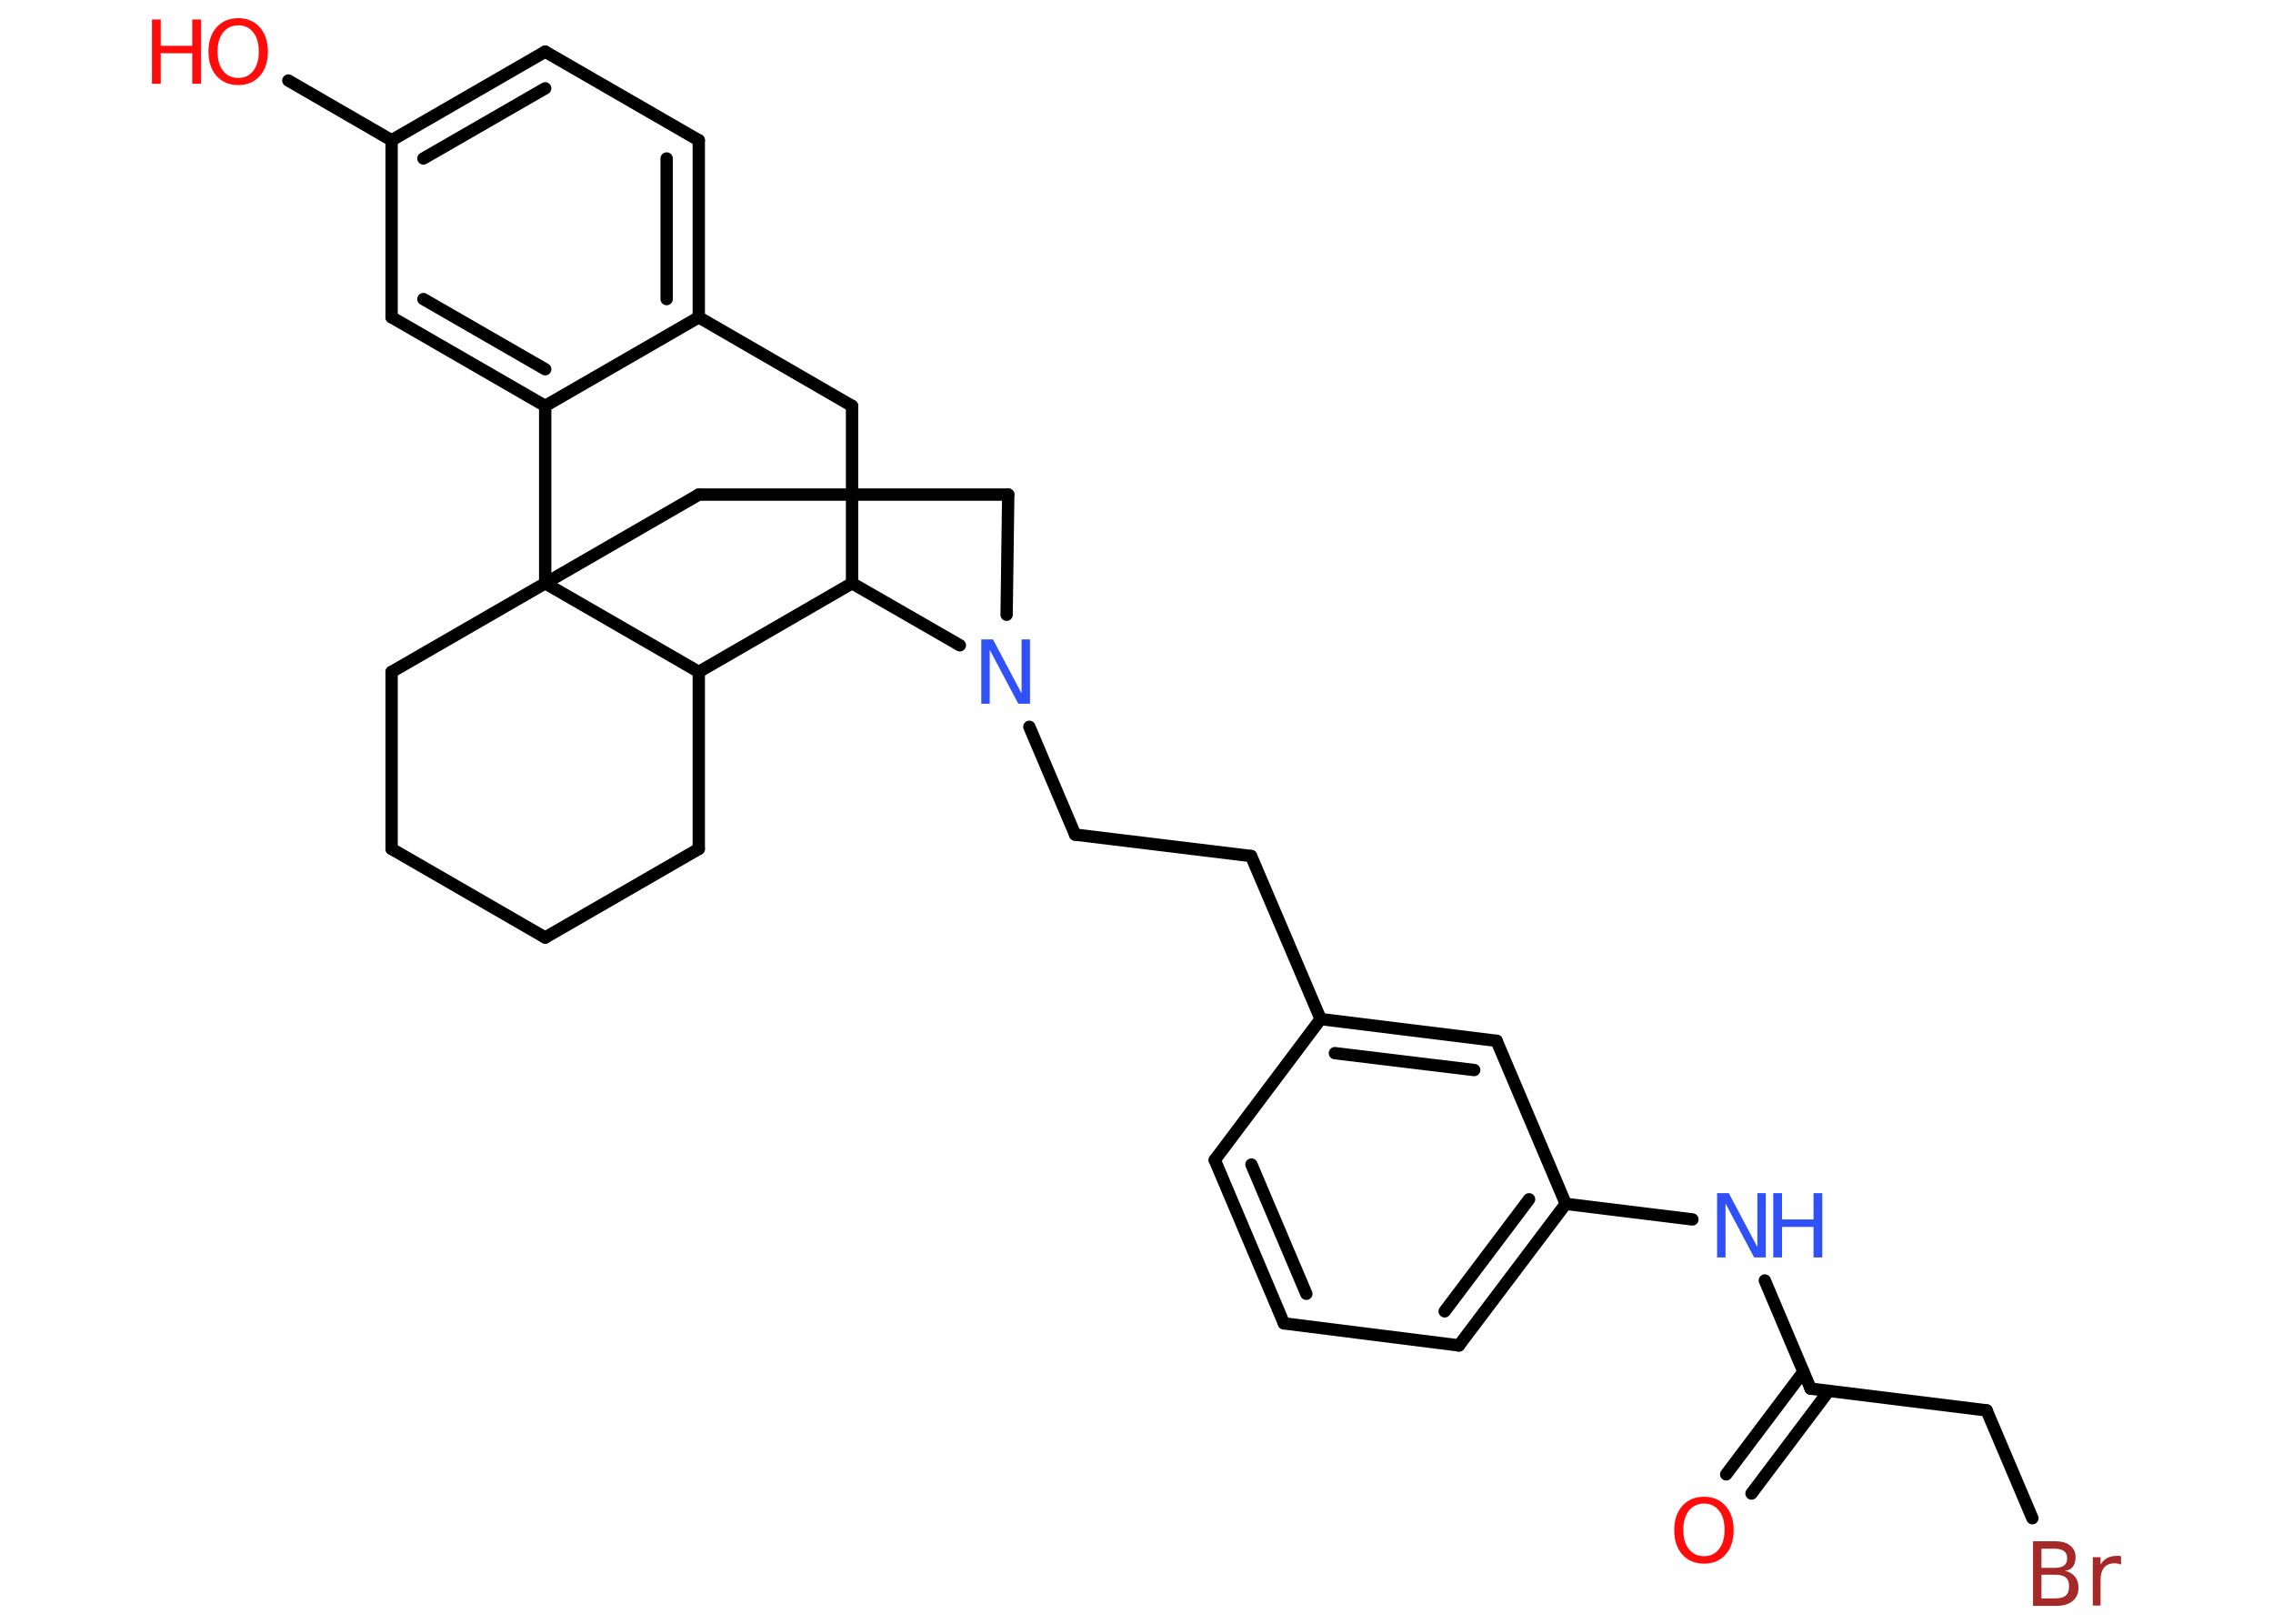 <?xml version='1.0' encoding='UTF-8'?>
<!DOCTYPE svg PUBLIC "-//W3C//DTD SVG 1.1//EN" "http://www.w3.org/Graphics/SVG/1.1/DTD/svg11.dtd">
<svg version='1.2' xmlns='http://www.w3.org/2000/svg' xmlns:xlink='http://www.w3.org/1999/xlink' width='70.0mm' height='50.0mm' viewBox='0 0 70.0 50.0'>
  <desc>Generated by the Chemistry Development Kit (http://github.com/cdk)</desc>
  <g stroke-linecap='round' stroke-linejoin='round' stroke='#000000' stroke-width='.38' fill='#FF0D0D'>
    <rect x='.0' y='.0' width='70.0' height='50.0' fill='#FFFFFF' stroke='none'/>
    <g id='mol1' class='mol'>
      <g id='mol1bnd1' class='bond'>
        <line x1='53.16' y1='45.4' x2='55.54' y2='42.24'/>
        <line x1='53.94' y1='45.99' x2='56.32' y2='42.83'/>
      </g>
      <line id='mol1bnd2' class='bond' x1='55.76' y1='42.76' x2='61.18' y2='43.43'/>
      <line id='mol1bnd3' class='bond' x1='61.18' y1='43.43' x2='62.59' y2='46.75'/>
      <line id='mol1bnd4' class='bond' x1='55.76' y1='42.76' x2='54.35' y2='39.43'/>
      <line id='mol1bnd5' class='bond' x1='52.12' y1='37.55' x2='48.22' y2='37.07'/>
      <g id='mol1bnd6' class='bond'>
        <line x1='44.93' y1='41.43' x2='48.22' y2='37.07'/>
        <line x1='44.49' y1='40.38' x2='47.09' y2='36.93'/>
      </g>
      <line id='mol1bnd7' class='bond' x1='44.93' y1='41.43' x2='39.54' y2='40.75'/>
      <g id='mol1bnd8' class='bond'>
        <line x1='37.41' y1='35.72' x2='39.54' y2='40.75'/>
        <line x1='38.54' y1='35.86' x2='40.23' y2='39.84'/>
      </g>
      <line id='mol1bnd9' class='bond' x1='37.41' y1='35.72' x2='40.67' y2='31.38'/>
      <line id='mol1bnd10' class='bond' x1='40.67' y1='31.38' x2='38.53' y2='26.36'/>
      <line id='mol1bnd11' class='bond' x1='38.53' y1='26.36' x2='33.11' y2='25.7'/>
      <line id='mol1bnd12' class='bond' x1='33.11' y1='25.7' x2='31.7' y2='22.38'/>
      <line id='mol1bnd13' class='bond' x1='31.0' y1='18.93' x2='31.05' y2='15.23'/>
      <line id='mol1bnd14' class='bond' x1='31.05' y1='15.23' x2='21.52' y2='15.23'/>
      <line id='mol1bnd15' class='bond' x1='21.52' y1='15.23' x2='16.79' y2='17.96'/>
      <line id='mol1bnd16' class='bond' x1='16.79' y1='17.96' x2='12.06' y2='20.69'/>
      <line id='mol1bnd17' class='bond' x1='12.06' y1='20.69' x2='12.06' y2='26.14'/>
      <line id='mol1bnd18' class='bond' x1='12.06' y1='26.14' x2='16.79' y2='28.87'/>
      <line id='mol1bnd19' class='bond' x1='16.79' y1='28.87' x2='21.52' y2='26.14'/>
      <line id='mol1bnd20' class='bond' x1='21.52' y1='26.14' x2='21.52' y2='20.69'/>
      <line id='mol1bnd21' class='bond' x1='16.79' y1='17.96' x2='21.52' y2='20.69'/>
      <line id='mol1bnd22' class='bond' x1='21.52' y1='20.69' x2='26.24' y2='17.96'/>
      <line id='mol1bnd23' class='bond' x1='29.56' y1='19.87' x2='26.24' y2='17.96'/>
      <line id='mol1bnd24' class='bond' x1='26.24' y1='17.96' x2='26.24' y2='12.5'/>
      <line id='mol1bnd25' class='bond' x1='26.24' y1='12.5' x2='21.52' y2='9.77'/>
      <g id='mol1bnd26' class='bond'>
        <line x1='21.52' y1='9.77' x2='21.52' y2='4.32'/>
        <line x1='20.53' y1='9.21' x2='20.53' y2='4.88'/>
      </g>
      <line id='mol1bnd27' class='bond' x1='21.52' y1='4.32' x2='16.79' y2='1.59'/>
      <g id='mol1bnd28' class='bond'>
        <line x1='16.79' y1='1.59' x2='12.06' y2='4.32'/>
        <line x1='16.79' y1='2.72' x2='13.04' y2='4.88'/>
      </g>
      <line id='mol1bnd29' class='bond' x1='12.06' y1='4.32' x2='8.88' y2='2.48'/>
      <line id='mol1bnd30' class='bond' x1='12.06' y1='4.32' x2='12.06' y2='9.77'/>
      <g id='mol1bnd31' class='bond'>
        <line x1='12.06' y1='9.77' x2='16.79' y2='12.5'/>
        <line x1='13.04' y1='9.21' x2='16.79' y2='11.37'/>
      </g>
      <line id='mol1bnd32' class='bond' x1='21.52' y1='9.77' x2='16.79' y2='12.5'/>
      <line id='mol1bnd33' class='bond' x1='16.79' y1='17.96' x2='16.79' y2='12.5'/>
      <g id='mol1bnd34' class='bond'>
        <line x1='46.09' y1='32.05' x2='40.67' y2='31.38'/>
        <line x1='45.4' y1='32.95' x2='41.11' y2='32.43'/>
      </g>
      <line id='mol1bnd35' class='bond' x1='48.22' y1='37.07' x2='46.09' y2='32.05'/>
      <path id='mol1atm1' class='atom' d='M52.48 46.3q-.29 .0 -.47 .22q-.17 .22 -.17 .59q.0 .38 .17 .59q.17 .22 .47 .22q.29 .0 .46 -.22q.17 -.22 .17 -.59q.0 -.38 -.17 -.59q-.17 -.22 -.46 -.22zM52.48 46.09q.41 .0 .66 .28q.25 .28 .25 .75q.0 .47 -.25 .75q-.25 .28 -.66 .28q-.42 .0 -.67 -.28q-.25 -.28 -.25 -.75q.0 -.47 .25 -.75q.25 -.28 .67 -.28z' stroke='none'/>
      <path id='mol1atm4' class='atom' d='M62.87 48.49v.73h.43q.22 .0 .32 -.09q.1 -.09 .1 -.28q.0 -.19 -.1 -.27q-.1 -.09 -.32 -.09h-.43zM62.87 47.68v.6h.4q.2 .0 .29 -.07q.1 -.07 .1 -.23q.0 -.15 -.1 -.22q-.1 -.07 -.29 -.07h-.4zM62.6 47.46h.68q.31 .0 .47 .13q.17 .13 .17 .36q.0 .18 -.08 .29q-.08 .11 -.25 .13q.2 .04 .31 .18q.11 .13 .11 .34q.0 .26 -.18 .41q-.18 .15 -.51 .15h-.71v-1.98zM65.32 48.18q-.04 -.02 -.09 -.03q-.05 -.01 -.11 -.01q-.21 .0 -.32 .13q-.11 .13 -.11 .39v.78h-.24v-1.49h.24v.23q.08 -.14 .2 -.2q.12 -.07 .3 -.07q.03 .0 .06 .0q.03 .0 .07 .01v.25z' stroke='none' fill='#A62929'/>
      <g id='mol1atm5' class='atom'>
        <path d='M52.88 36.74h.36l.88 1.66v-1.66h.26v1.98h-.36l-.88 -1.66v1.66h-.26v-1.98z' stroke='none' fill='#3050F8'/>
        <path d='M54.61 36.74h.27v.81h.97v-.81h.27v1.98h-.27v-.94h-.97v.94h-.27v-1.98z' stroke='none' fill='#3050F8'/>
      </g>
      <path id='mol1atm13' class='atom' d='M30.22 19.69h.36l.88 1.66v-1.66h.26v1.98h-.36l-.88 -1.66v1.66h-.26v-1.98z' stroke='none' fill='#3050F8'/>
      <g id='mol1atm28' class='atom'>
        <path d='M7.34 .78q-.29 .0 -.47 .22q-.17 .22 -.17 .59q.0 .38 .17 .59q.17 .22 .47 .22q.29 .0 .46 -.22q.17 -.22 .17 -.59q.0 -.38 -.17 -.59q-.17 -.22 -.46 -.22zM7.34 .56q.41 .0 .66 .28q.25 .28 .25 .75q.0 .47 -.25 .75q-.25 .28 -.66 .28q-.42 .0 -.67 -.28q-.25 -.28 -.25 -.75q.0 -.47 .25 -.75q.25 -.28 .67 -.28z' stroke='none'/>
        <path d='M4.68 .6h.27v.81h.97v-.81h.27v1.98h-.27v-.94h-.97v.94h-.27v-1.98z' stroke='none'/>
      </g>
    </g>
  </g>
</svg>
